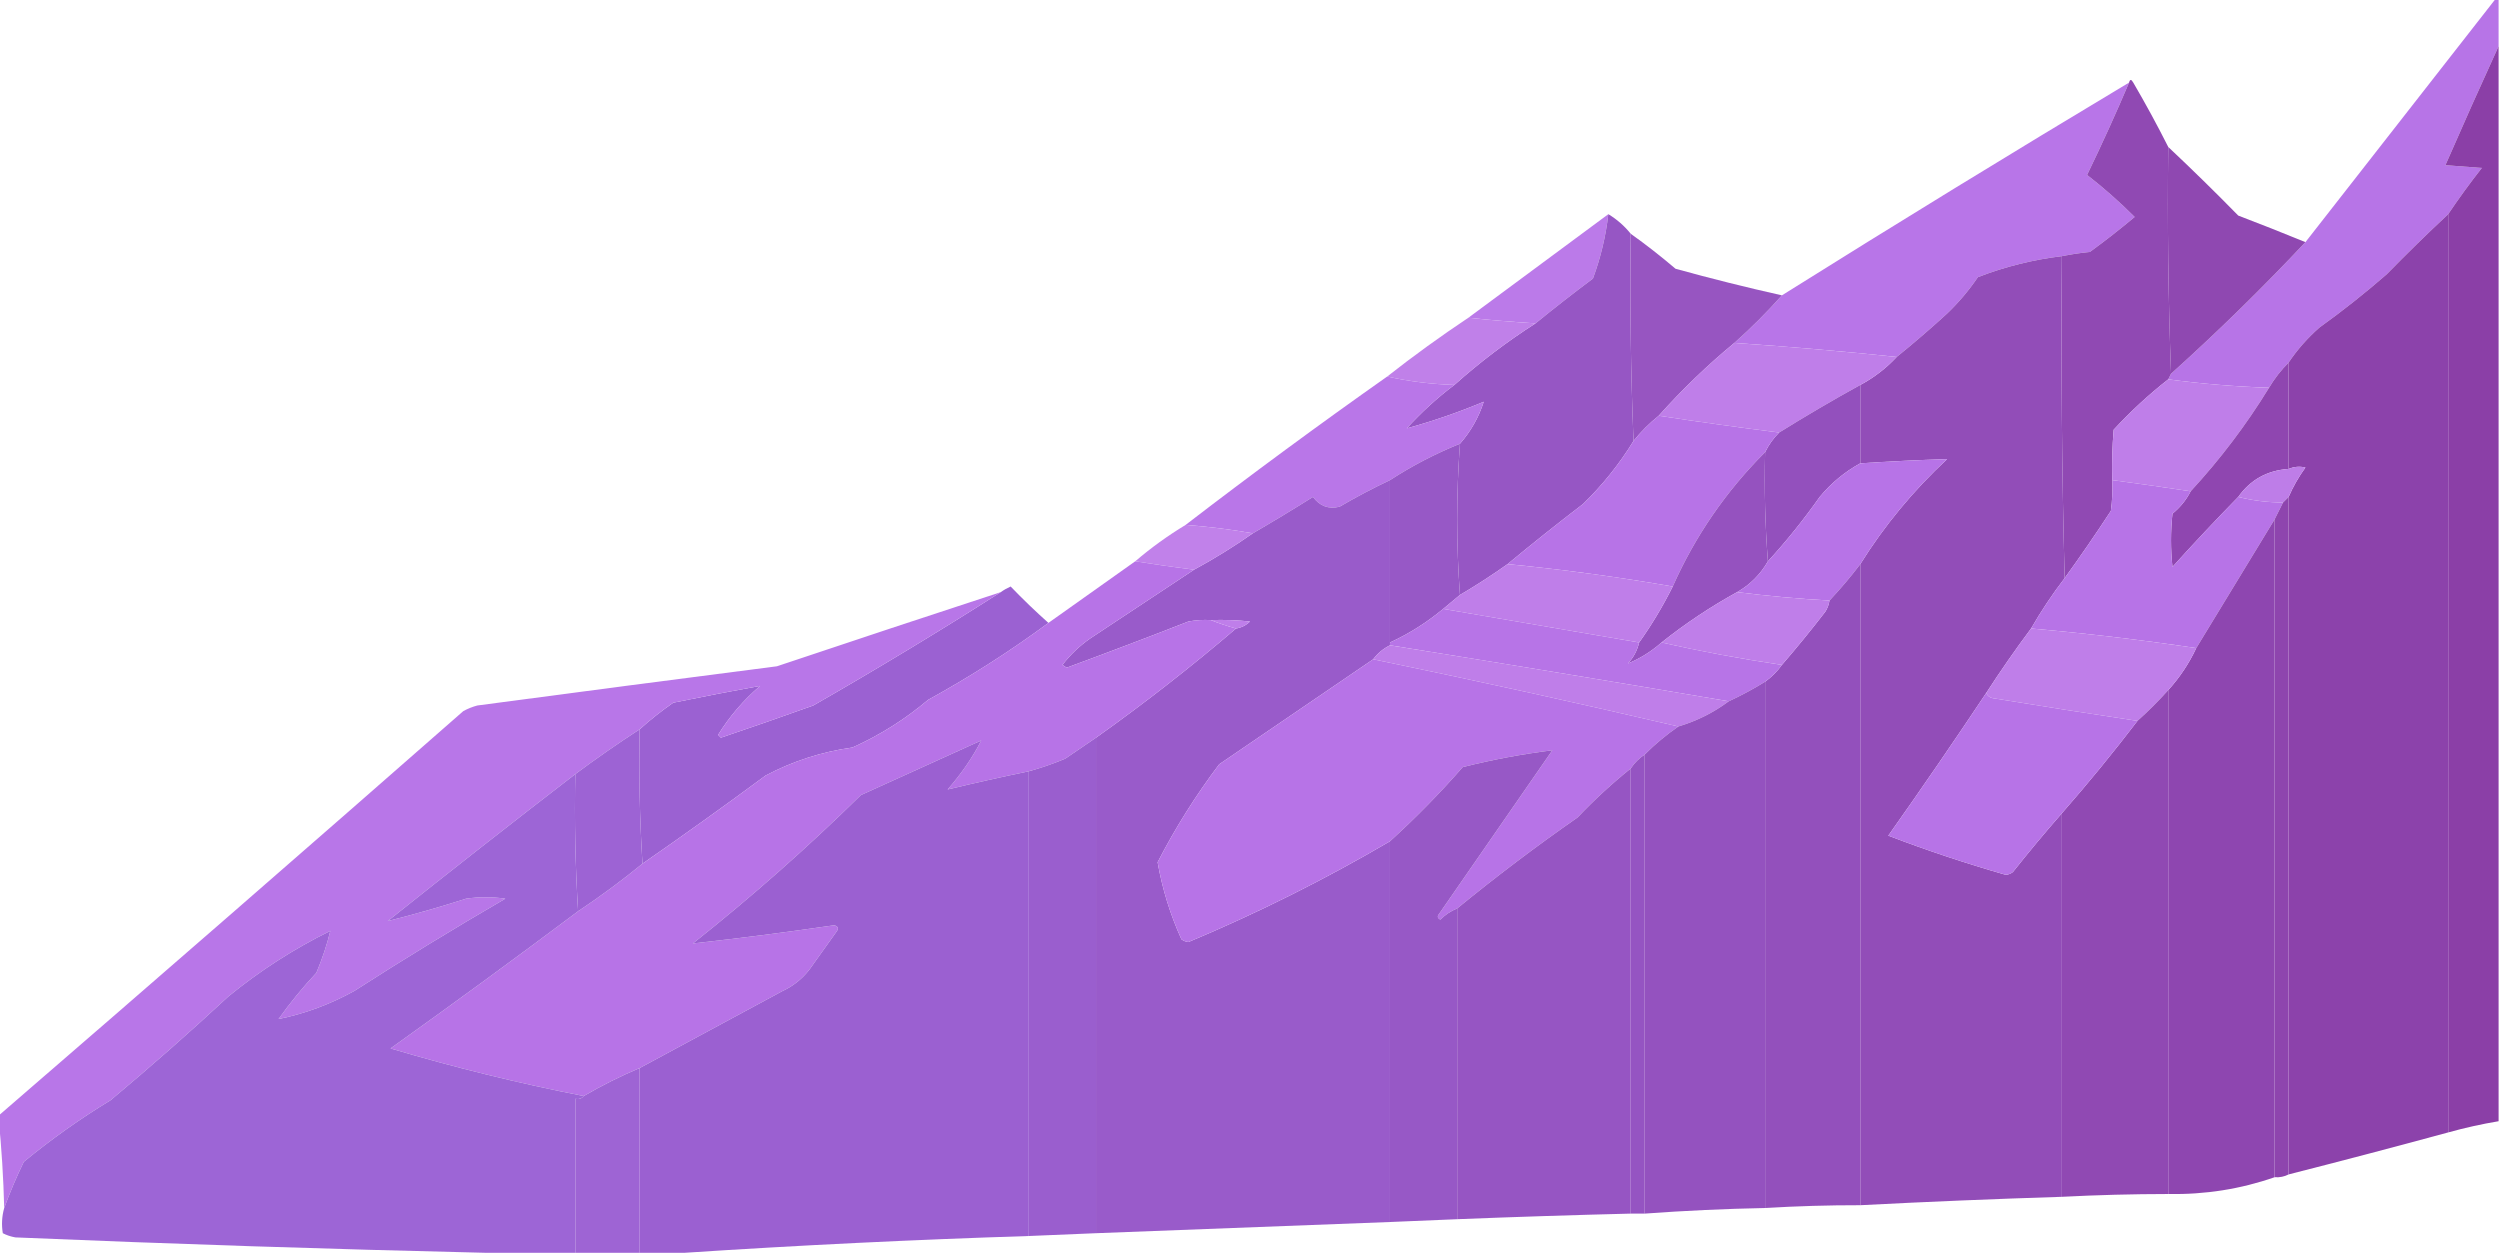 <?xml version="1.0" encoding="UTF-8"?>
<!DOCTYPE svg PUBLIC "-//W3C//DTD SVG 1.1//EN" "http://www.w3.org/Graphics/SVG/1.1/DTD/svg11.dtd">
<svg xmlns="http://www.w3.org/2000/svg" version="1.1" width="893px" height="448px" style="shape-rendering:geometricPrecision; text-rendering:geometricPrecision; image-rendering:optimizeQuality; fill-rule:evenodd; clip-rule:evenodd" xmlns:xlink="http://www.w3.org/1999/xlink">
<g><path style="opacity:0.985" fill="#b773e7" d="M 891.5,-0.5 C 891.833,-0.5 892.167,-0.5 892.5,-0.5C 892.5,5.167 892.5,10.833 892.5,16.5C 886.071,30.533 879.738,44.699 873.5,59C 877.833,59.333 882.167,59.667 886.5,60C 882.282,65.378 878.282,70.878 874.5,76.5C 867.035,83.464 859.702,90.631 852.5,98C 844.788,104.714 836.788,111.047 828.5,117C 824.23,120.761 820.563,124.928 817.5,129.5C 814.785,132.214 812.451,135.214 810.5,138.5C 798.429,138.099 786.429,137.099 774.5,135.5C 774.833,134.833 775.167,134.167 775.5,133.5C 792.136,118.531 808.136,102.864 823.5,86.5C 846.191,57.481 868.857,28.481 891.5,-0.5 Z"/></g>
<g><path style="opacity:0.999" fill="#8b3fa7" d="M 892.5,16.5 C 892.5,144.5 892.5,272.5 892.5,400.5C 886.426,401.519 880.426,402.852 874.5,404.5C 874.5,295.167 874.5,185.833 874.5,76.5C 878.282,70.878 882.282,65.378 886.5,60C 882.167,59.667 877.833,59.333 873.5,59C 879.738,44.699 886.071,30.533 892.5,16.5 Z"/></g>
<g><path style="opacity:0.984" fill="#b773e7" d="M 760.5,29.5 C 755.788,40.593 750.788,51.593 745.5,62.5C 751.463,67.128 757.13,72.128 762.5,77.5C 757.334,81.827 752.001,85.993 746.5,90C 743.12,90.339 739.787,90.839 736.5,91.5C 726.19,92.744 716.19,95.244 706.5,99C 703.308,103.704 699.642,108.038 695.5,112C 689.628,117.376 683.628,122.543 677.5,127.5C 658.248,125.477 638.914,123.811 619.5,122.5C 625.521,117.146 631.188,111.479 636.5,105.5C 677.587,79.743 718.92,54.41 760.5,29.5 Z"/></g>
<g><path style="opacity:0.997" fill="#9049b3" d="M 774.5,52.5 C 774.169,79.672 774.502,106.672 775.5,133.5C 775.167,134.167 774.833,134.833 774.5,135.5C 767.59,140.904 761.09,146.904 755,153.5C 754.501,159.491 754.334,165.491 754.5,171.5C 754.665,175.182 754.499,178.848 754,182.5C 748.67,190.655 743.17,198.655 737.5,206.5C 736.501,168.337 736.168,130.004 736.5,91.5C 739.787,90.839 743.12,90.339 746.5,90C 752.001,85.993 757.334,81.827 762.5,77.5C 757.13,72.128 751.463,67.128 745.5,62.5C 750.788,51.593 755.788,40.593 760.5,29.5C 760.81,28.262 761.31,28.262 762,29.5C 766.424,37.074 770.591,44.741 774.5,52.5 Z"/></g>
<g><path style="opacity:0.981" fill="#8e46b0" d="M 774.5,52.5 C 782.965,60.464 791.298,68.631 799.5,77C 807.568,80.077 815.568,83.243 823.5,86.5C 808.136,102.864 792.136,118.531 775.5,133.5C 774.502,106.672 774.169,79.672 774.5,52.5 Z"/></g>
<g><path style="opacity:0.953" fill="#b773e7" d="M 574.5,76.5 C 573.595,84.383 571.762,92.05 569,99.5C 562.007,104.732 555.174,110.066 548.5,115.5C 540.482,115.014 532.482,114.347 524.5,113.5C 541.129,101.178 557.795,88.845 574.5,76.5 Z"/></g>
<g><path style="opacity:0.999" fill="#9656c4" d="M 574.5,76.5 C 577.582,78.372 580.249,80.705 582.5,83.5C 582.169,108.339 582.502,133.006 583.5,157.5C 578.474,165.702 572.474,173.202 565.5,180C 556.313,187.031 547.313,194.197 538.5,201.5C 532.975,205.426 527.309,209.093 521.5,212.5C 520.176,194.598 520.176,176.598 521.5,158.5C 525.398,154.03 528.232,149.03 530,143.5C 520.953,147.293 511.786,150.459 502.5,153C 507.764,147.229 513.43,142.063 519.5,137.5C 528.645,129.339 538.311,122.006 548.5,115.5C 555.174,110.066 562.007,104.732 569,99.5C 571.762,92.05 573.595,84.383 574.5,76.5 Z"/></g>
<g><path style="opacity:0.998" fill="#8c42ab" d="M 874.5,76.5 C 874.5,185.833 874.5,295.167 874.5,404.5C 855.559,409.652 836.559,414.652 817.5,419.5C 817.5,338.833 817.5,258.167 817.5,177.5C 819.097,173.811 821.097,170.311 823.5,167C 821.455,166.51 819.455,166.677 817.5,167.5C 817.5,154.833 817.5,142.167 817.5,129.5C 820.563,124.928 824.23,120.761 828.5,117C 836.788,111.047 844.788,104.714 852.5,98C 859.702,90.631 867.035,83.464 874.5,76.5 Z"/></g>
<g><path style="opacity:0.984" fill="#9553c0" d="M 582.5,83.5 C 587.984,87.417 593.318,91.583 598.5,96C 611.108,99.485 623.774,102.652 636.5,105.5C 631.188,111.479 625.521,117.146 619.5,122.5C 609.866,130.466 600.866,139.133 592.5,148.5C 589.14,151.194 586.14,154.194 583.5,157.5C 582.502,133.006 582.169,108.339 582.5,83.5 Z"/></g>
<g><path style="opacity:0.999" fill="#924db8" d="M 736.5,91.5 C 736.168,130.004 736.501,168.337 737.5,206.5C 733.108,212.228 729.108,218.228 725.5,224.5C 719.933,231.955 714.599,239.621 709.5,247.5C 698.103,264.608 686.436,281.608 674.5,298.5C 688.286,303.762 702.286,308.429 716.5,312.5C 717.442,312.392 718.275,312.059 719,311.5C 724.698,304.31 730.531,297.31 736.5,290.5C 736.5,336.167 736.5,381.833 736.5,427.5C 712.478,428.254 688.478,429.254 664.5,430.5C 664.5,354.167 664.5,277.833 664.5,201.5C 673.112,187.708 683.445,175.208 695.5,164C 685.231,164.315 674.897,164.815 664.5,165.5C 664.5,156.167 664.5,146.833 664.5,137.5C 669.374,134.893 673.708,131.56 677.5,127.5C 683.628,122.543 689.628,117.376 695.5,112C 699.642,108.038 703.308,103.704 706.5,99C 716.19,95.244 726.19,92.744 736.5,91.5 Z"/></g>
<g><path style="opacity:0.981" fill="#bf7ee9" d="M 524.5,113.5 C 532.482,114.347 540.482,115.014 548.5,115.5C 538.311,122.006 528.645,129.339 519.5,137.5C 511.367,137.242 503.367,136.242 495.5,134.5C 504.863,127.145 514.53,120.145 524.5,113.5 Z"/></g>
<g><path style="opacity:0.998" fill="#bf7ee9" d="M 619.5,122.5 C 638.914,123.811 658.248,125.477 677.5,127.5C 673.708,131.56 669.374,134.893 664.5,137.5C 654.697,142.903 645.03,148.57 635.5,154.5C 621.137,152.686 606.803,150.686 592.5,148.5C 600.866,139.133 609.866,130.466 619.5,122.5 Z"/></g>
<g><path style="opacity:0.98" fill="#b773e7" d="M 495.5,134.5 C 503.367,136.242 511.367,137.242 519.5,137.5C 513.43,142.063 507.764,147.229 502.5,153C 511.786,150.459 520.953,147.293 530,143.5C 528.232,149.03 525.398,154.03 521.5,158.5C 512.687,162.072 504.354,166.405 496.5,171.5C 490.364,174.401 484.364,177.568 478.5,181C 474.579,181.959 471.412,180.792 469,177.5C 461.889,181.97 454.722,186.304 447.5,190.5C 439.686,189.115 431.686,188.115 423.5,187.5C 447.106,169.357 471.106,151.69 495.5,134.5 Z"/></g>
<g><path style="opacity:0.999" fill="#bf7ee9" d="M 774.5,135.5 C 786.429,137.099 798.429,138.099 810.5,138.5C 802.379,151.739 793.045,164.072 782.5,175.5C 773.183,174.074 763.85,172.74 754.5,171.5C 754.334,165.491 754.501,159.491 755,153.5C 761.09,146.904 767.59,140.904 774.5,135.5 Z"/></g>
<g><path style="opacity:1" fill="#9350bd" d="M 664.5,137.5 C 664.5,146.833 664.5,156.167 664.5,165.5C 658.977,168.51 654.144,172.51 650,177.5C 644.294,185.602 638.128,193.269 631.5,200.5C 630.505,187.677 630.171,174.677 630.5,161.5C 631.779,158.888 633.445,156.555 635.5,154.5C 645.03,148.57 654.697,142.903 664.5,137.5 Z"/></g>
<g><path style="opacity:1" fill="#8f46b0" d="M 817.5,129.5 C 817.5,142.167 817.5,154.833 817.5,167.5C 809.839,168.037 803.839,171.371 799.5,177.5C 791.533,185.636 783.7,193.969 776,202.5C 775.333,196.167 775.333,189.833 776,183.5C 778.758,181.249 780.925,178.582 782.5,175.5C 793.045,164.072 802.379,151.739 810.5,138.5C 812.451,135.214 814.785,132.214 817.5,129.5 Z"/></g>
<g><path style="opacity:1" fill="#b773e7" d="M 592.5,148.5 C 606.803,150.686 621.137,152.686 635.5,154.5C 633.445,156.555 631.779,158.888 630.5,161.5C 616.513,175.482 605.513,191.482 597.5,209.5C 578.075,206.112 558.408,203.445 538.5,201.5C 547.313,194.197 556.313,187.031 565.5,180C 572.474,173.202 578.474,165.702 583.5,157.5C 586.14,154.194 589.14,151.194 592.5,148.5 Z"/></g>
<g><path style="opacity:1" fill="#9758c6" d="M 521.5,158.5 C 520.176,176.598 520.176,194.598 521.5,212.5C 519.5,214.167 517.5,215.833 515.5,217.5C 509.655,222.359 503.322,226.359 496.5,229.5C 496.5,210.167 496.5,190.833 496.5,171.5C 504.354,166.405 512.687,162.072 521.5,158.5 Z"/></g>
<g><path style="opacity:1" fill="#9552bf" d="M 630.5,161.5 C 630.171,174.677 630.505,187.677 631.5,200.5C 628.806,205.194 625.139,208.861 620.5,211.5C 610.947,216.769 601.947,222.769 593.5,229.5C 589.799,232.745 585.799,235.245 581.5,237C 583.494,234.842 584.828,232.342 585.5,229.5C 589.988,223.201 593.988,216.534 597.5,209.5C 605.513,191.482 616.513,175.482 630.5,161.5 Z"/></g>
<g><path style="opacity:1" fill="#b773e7" d="M 664.5,201.5 C 661.071,206.019 657.404,210.352 653.5,214.5C 642.459,213.911 631.459,212.911 620.5,211.5C 625.139,208.861 628.806,205.194 631.5,200.5C 638.128,193.269 644.294,185.602 650,177.5C 654.144,172.51 658.977,168.51 664.5,165.5C 674.897,164.815 685.231,164.315 695.5,164C 683.445,175.208 673.112,187.708 664.5,201.5 Z"/></g>
<g><path style="opacity:0.996" fill="#be7de8" d="M 817.5,177.5 C 816.833,178.167 816.167,178.833 815.5,179.5C 810.044,179.482 804.711,178.815 799.5,177.5C 803.839,171.371 809.839,168.037 817.5,167.5C 819.455,166.677 821.455,166.51 823.5,167C 821.097,170.311 819.097,173.811 817.5,177.5 Z"/></g>
<g><path style="opacity:0.998" fill="#995bca" d="M 496.5,171.5 C 496.5,190.833 496.5,210.167 496.5,229.5C 496.5,229.833 496.5,230.167 496.5,230.5C 494.091,231.701 492.091,233.367 490.5,235.5C 472.195,247.99 453.862,260.49 435.5,273C 427.122,284.107 419.789,295.774 413.5,308C 415.173,317.527 418.007,326.694 422,335.5C 422.725,336.059 423.558,336.392 424.5,336.5C 449.358,326.071 473.358,314.071 496.5,300.5C 496.5,345.833 496.5,391.167 496.5,436.5C 461.499,437.808 426.499,439.141 391.5,440.5C 391.5,381.5 391.5,322.5 391.5,263.5C 408.764,251.233 425.43,238.233 441.5,224.5C 443.423,224.205 445.09,223.372 446.5,222C 441.845,221.501 437.179,221.334 432.5,221.5C 429.813,221.336 427.146,221.503 424.5,222C 410.045,227.645 395.545,233.145 381,238.5C 380.5,238.167 380,237.833 379.5,237.5C 382.353,233.813 385.686,230.647 389.5,228C 401.899,219.81 414.232,211.643 426.5,203.5C 433.77,199.555 440.77,195.222 447.5,190.5C 454.722,186.304 461.889,181.97 469,177.5C 471.412,180.792 474.579,181.959 478.5,181C 484.364,177.568 490.364,174.401 496.5,171.5 Z"/></g>
<g><path style="opacity:1" fill="#b773e7" d="M 754.5,171.5 C 763.85,172.74 773.183,174.074 782.5,175.5C 780.925,178.582 778.758,181.249 776,183.5C 775.333,189.833 775.333,196.167 776,202.5C 783.7,193.969 791.533,185.636 799.5,177.5C 804.711,178.815 810.044,179.482 815.5,179.5C 814.5,181.5 813.5,183.5 812.5,185.5C 803.167,200.833 793.833,216.167 784.5,231.5C 765.039,228.585 745.372,226.251 725.5,224.5C 729.108,218.228 733.108,212.228 737.5,206.5C 743.17,198.655 748.67,190.655 754,182.5C 754.499,178.848 754.665,175.182 754.5,171.5 Z"/></g>
<g><path style="opacity:0.998" fill="#8e45ae" d="M 817.5,177.5 C 817.5,258.167 817.5,338.833 817.5,419.5C 815.958,420.301 814.292,420.634 812.5,420.5C 812.5,342.167 812.5,263.833 812.5,185.5C 813.5,183.5 814.5,181.5 815.5,179.5C 816.167,178.833 816.833,178.167 817.5,177.5 Z"/></g>
<g><path style="opacity:0.998" fill="#8e46b0" d="M 812.5,185.5 C 812.5,263.833 812.5,342.167 812.5,420.5C 800.312,424.744 787.646,426.744 774.5,426.5C 774.5,366.5 774.5,306.5 774.5,246.5C 778.578,242.016 781.911,237.016 784.5,231.5C 793.833,216.167 803.167,200.833 812.5,185.5 Z"/></g>
<g><path style="opacity:0.972" fill="#bf7ee9" d="M 423.5,187.5 C 431.686,188.115 439.686,189.115 447.5,190.5C 440.77,195.222 433.77,199.555 426.5,203.5C 419.482,202.608 412.482,201.608 405.5,200.5C 411.138,195.679 417.138,191.346 423.5,187.5 Z"/></g>
<g><path style="opacity:0.997" fill="#bf7ee9" d="M 538.5,201.5 C 558.408,203.445 578.075,206.112 597.5,209.5C 593.988,216.534 589.988,223.201 585.5,229.5C 562.074,225.493 538.741,221.493 515.5,217.5C 517.5,215.833 519.5,214.167 521.5,212.5C 527.309,209.093 532.975,205.426 538.5,201.5 Z"/></g>
<g><path style="opacity:0.998" fill="#9350bc" d="M 664.5,201.5 C 664.5,277.833 664.5,354.167 664.5,430.5C 653.154,430.486 641.821,430.819 630.5,431.5C 630.5,368.833 630.5,306.167 630.5,243.5C 632.806,241.861 634.806,239.861 636.5,237.5C 641.803,231.356 646.969,225.022 652,218.5C 652.791,217.255 653.291,215.922 653.5,214.5C 657.404,210.352 661.071,206.019 664.5,201.5 Z"/></g>
<g><path style="opacity:0.999" fill="#9b61d2" d="M 374.5,222.5 C 360.917,232.532 346.584,241.699 331.5,250C 323.31,256.93 314.31,262.596 304.5,267C 293.583,268.528 283.25,271.861 273.5,277C 258.951,287.764 244.284,298.264 229.5,308.5C 228.504,292.675 228.17,276.675 228.5,260.5C 232.249,257.112 236.249,253.945 240.5,251C 250.897,248.853 261.23,246.853 271.5,245C 265.564,250.097 260.564,255.931 256.5,262.5C 256.833,262.833 257.167,263.167 257.5,263.5C 268.527,259.769 279.527,255.935 290.5,252C 313.229,238.977 335.563,225.477 357.5,211.5C 358.531,210.751 359.698,210.085 361,209.5C 365.395,214.064 369.895,218.398 374.5,222.5 Z"/></g>
<g><path style="opacity:0.979" fill="#b773e7" d="M 357.5,211.5 C 335.563,225.477 313.229,238.977 290.5,252C 279.527,255.935 268.527,259.769 257.5,263.5C 257.167,263.167 256.833,262.833 256.5,262.5C 260.564,255.931 265.564,250.097 271.5,245C 261.23,246.853 250.897,248.853 240.5,251C 236.249,253.945 232.249,257.112 228.5,260.5C 220.688,265.577 213.021,270.91 205.5,276.5C 183.042,293.785 160.709,311.285 138.5,329C 147.82,326.666 157.154,324 166.5,321C 171.167,320.333 175.833,320.333 180.5,321C 162.236,331.603 144.236,342.603 126.5,354C 117.916,358.747 108.916,362.08 99.5,364C 103.622,358.209 108.122,352.709 113,347.5C 115.102,342.526 116.769,337.526 118,332.5C 104.899,338.962 92.732,346.795 81.5,356C 67.797,368.705 53.797,381.039 39.5,393C 28.64,399.596 18.306,406.93 8.5,415C 5.854,420.461 3.52,425.961 1.5,431.5C 1.226,420.656 0.56,409.99 -0.5,399.5C -0.5,399.167 -0.5,398.833 -0.5,398.5C 54.989,350.577 110.322,302.41 165.5,254C 167.087,253.138 168.754,252.471 170.5,252C 206.156,247.251 241.822,242.585 277.5,238C 304.154,229.06 330.821,220.226 357.5,211.5 Z"/></g>
<g><path style="opacity:0.997" fill="#bf7ee9" d="M 620.5,211.5 C 631.459,212.911 642.459,213.911 653.5,214.5C 653.291,215.922 652.791,217.255 652,218.5C 646.969,225.022 641.803,231.356 636.5,237.5C 621.942,235.354 607.608,232.687 593.5,229.5C 601.947,222.769 610.947,216.769 620.5,211.5 Z"/></g>
<g><path style="opacity:0.999" fill="#b773e7" d="M 405.5,200.5 C 412.482,201.608 419.482,202.608 426.5,203.5C 414.232,211.643 401.899,219.81 389.5,228C 385.686,230.647 382.353,233.813 379.5,237.5C 380,237.833 380.5,238.167 381,238.5C 395.545,233.145 410.045,227.645 424.5,222C 427.146,221.503 429.813,221.336 432.5,221.5C 435.368,222.64 438.368,223.64 441.5,224.5C 425.43,238.233 408.764,251.233 391.5,263.5C 387.862,265.99 384.195,268.49 380.5,271C 376.167,272.819 371.833,274.319 367.5,275.5C 357.722,277.53 348.055,279.696 338.5,282C 343.459,276.316 347.459,270.483 350.5,264.5C 336.167,271 321.833,277.5 307.5,284C 288.391,302.782 268.391,320.449 247.5,337C 264.296,335.129 281.13,332.963 298,330.5C 299.257,330.85 299.591,331.517 299,332.5C 295.667,337.167 292.333,341.833 289,346.5C 286.408,349.762 283.241,352.262 279.5,354C 262.438,363.195 245.438,372.362 228.5,381.5C 221.605,384.399 214.938,387.733 208.5,391.5C 185.224,386.931 162.224,381.264 139.5,374.5C 162.078,358.39 184.412,342.057 206.5,325.5C 214.472,320.187 222.139,314.521 229.5,308.5C 244.284,298.264 258.951,287.764 273.5,277C 283.25,271.861 293.583,268.528 304.5,267C 314.31,262.596 323.31,256.93 331.5,250C 346.584,241.699 360.917,232.532 374.5,222.5C 384.833,215.167 395.167,207.833 405.5,200.5 Z"/></g>
<g><path style="opacity:1" fill="#b774e7" d="M 515.5,217.5 C 538.741,221.493 562.074,225.493 585.5,229.5C 584.828,232.342 583.494,234.842 581.5,237C 585.799,235.245 589.799,232.745 593.5,229.5C 607.608,232.687 621.942,235.354 636.5,237.5C 634.806,239.861 632.806,241.861 630.5,243.5C 626.299,246.1 621.966,248.434 617.5,250.5C 577.193,243.647 536.86,236.98 496.5,230.5C 496.5,230.167 496.5,229.833 496.5,229.5C 503.322,226.359 509.655,222.359 515.5,217.5 Z"/></g>
<g><path style="opacity:0.988" fill="#be7de9" d="M 432.5,221.5 C 437.179,221.334 441.845,221.501 446.5,222C 445.09,223.372 443.423,224.205 441.5,224.5C 438.368,223.64 435.368,222.64 432.5,221.5 Z"/></g>
<g><path style="opacity:0.998" fill="#bf7ee9" d="M 725.5,224.5 C 745.372,226.251 765.039,228.585 784.5,231.5C 781.911,237.016 778.578,242.016 774.5,246.5C 771.061,250.36 767.395,254.027 763.5,257.5C 746.494,254.943 729.494,252.277 712.5,249.5C 710.97,249.36 709.97,248.693 709.5,247.5C 714.599,239.621 719.933,231.955 725.5,224.5 Z"/></g>
<g><path style="opacity:0.994" fill="#bf7ee9" d="M 496.5,230.5 C 536.86,236.98 577.193,243.647 617.5,250.5C 612.086,254.54 606.086,257.54 599.5,259.5C 563.275,251.027 526.941,243.027 490.5,235.5C 492.091,233.367 494.091,231.701 496.5,230.5 Z"/></g>
<g><path style="opacity:1" fill="#b773e7" d="M 490.5,235.5 C 526.941,243.027 563.275,251.027 599.5,259.5C 595.208,262.457 591.208,265.79 587.5,269.5C 585.5,270.833 583.833,272.5 582.5,274.5C 575.819,279.86 569.486,285.694 563.5,292C 548.699,302.313 534.366,313.146 520.5,324.5C 518.264,325.389 516.264,326.722 514.5,328.5C 513.479,327.998 513.312,327.332 514,326.5C 527.5,307 541,287.5 554.5,268C 543.8,269.336 533.134,271.336 522.5,274C 514.301,283.365 505.634,292.198 496.5,300.5C 473.358,314.071 449.358,326.071 424.5,336.5C 423.558,336.392 422.725,336.059 422,335.5C 418.007,326.694 415.173,317.527 413.5,308C 419.789,295.774 427.122,284.107 435.5,273C 453.862,260.49 472.195,247.99 490.5,235.5 Z"/></g>
<g><path style="opacity:0.998" fill="#9452bf" d="M 630.5,243.5 C 630.5,306.167 630.5,368.833 630.5,431.5C 616.09,431.785 601.757,432.451 587.5,433.5C 587.5,378.833 587.5,324.167 587.5,269.5C 591.208,265.79 595.208,262.457 599.5,259.5C 606.086,257.54 612.086,254.54 617.5,250.5C 621.966,248.434 626.299,246.1 630.5,243.5 Z"/></g>
<g><path style="opacity:0.997" fill="#9049b3" d="M 774.5,246.5 C 774.5,306.5 774.5,366.5 774.5,426.5C 761.823,426.514 749.156,426.847 736.5,427.5C 736.5,381.833 736.5,336.167 736.5,290.5C 745.878,279.791 754.878,268.791 763.5,257.5C 767.395,254.027 771.061,250.36 774.5,246.5 Z"/></g>
<g><path style="opacity:1" fill="#b773e7" d="M 709.5,247.5 C 709.97,248.693 710.97,249.36 712.5,249.5C 729.494,252.277 746.494,254.943 763.5,257.5C 754.878,268.791 745.878,279.791 736.5,290.5C 730.531,297.31 724.698,304.31 719,311.5C 718.275,312.059 717.442,312.392 716.5,312.5C 702.286,308.429 688.286,303.762 674.5,298.5C 686.436,281.608 698.103,264.608 709.5,247.5 Z"/></g>
<g><path style="opacity:0.998" fill="#9a5ece" d="M 391.5,263.5 C 391.5,322.5 391.5,381.5 391.5,440.5C 383.5,440.833 375.5,441.167 367.5,441.5C 367.5,386.167 367.5,330.833 367.5,275.5C 371.833,274.319 376.167,272.819 380.5,271C 384.195,268.49 387.862,265.99 391.5,263.5 Z"/></g>
<g><path style="opacity:0.997" fill="#9b60d1" d="M 367.5,275.5 C 367.5,330.833 367.5,386.167 367.5,441.5C 326.311,442.812 285.311,444.812 244.5,447.5C 239.167,447.5 233.833,447.5 228.5,447.5C 228.5,425.5 228.5,403.5 228.5,381.5C 245.438,372.362 262.438,363.195 279.5,354C 283.241,352.262 286.408,349.762 289,346.5C 292.333,341.833 295.667,337.167 299,332.5C 299.591,331.517 299.257,330.85 298,330.5C 281.13,332.963 264.296,335.129 247.5,337C 268.391,320.449 288.391,302.782 307.5,284C 321.833,277.5 336.167,271 350.5,264.5C 347.459,270.483 343.459,276.316 338.5,282C 348.055,279.696 357.722,277.53 367.5,275.5 Z"/></g>
<g><path style="opacity:1" fill="#9d63d4" d="M 228.5,260.5 C 228.17,276.675 228.504,292.675 229.5,308.5C 222.139,314.521 214.472,320.187 206.5,325.5C 205.504,309.342 205.17,293.009 205.5,276.5C 213.021,270.91 220.688,265.577 228.5,260.5 Z"/></g>
<g><path style="opacity:0.995" fill="#9554c2" d="M 587.5,269.5 C 587.5,324.167 587.5,378.833 587.5,433.5C 585.833,433.5 584.167,433.5 582.5,433.5C 582.5,380.5 582.5,327.5 582.5,274.5C 583.833,272.5 585.5,270.833 587.5,269.5 Z"/></g>
<g><path style="opacity:0.997" fill="#9655c3" d="M 582.5,274.5 C 582.5,327.5 582.5,380.5 582.5,433.5C 561.828,434.013 541.161,434.68 520.5,435.5C 520.5,398.5 520.5,361.5 520.5,324.5C 534.366,313.146 548.699,302.313 563.5,292C 569.486,285.694 575.819,279.86 582.5,274.5 Z"/></g>
<g><path style="opacity:0.994" fill="#9d65d6" d="M 205.5,276.5 C 205.17,293.009 205.504,309.342 206.5,325.5C 184.412,342.057 162.078,358.39 139.5,374.5C 162.224,381.264 185.224,386.931 208.5,391.5C 207.791,392.404 206.791,392.737 205.5,392.5C 205.5,410.833 205.5,429.167 205.5,447.5C 194.833,447.5 184.167,447.5 173.5,447.5C 117.644,446.202 61.644,444.369 5.5,442C 3.899,441.727 2.399,441.227 1,440.5C 0.505,437.469 0.671,434.469 1.5,431.5C 3.52,425.961 5.854,420.461 8.5,415C 18.306,406.93 28.64,399.596 39.5,393C 53.797,381.039 67.797,368.705 81.5,356C 92.732,346.795 104.899,338.962 118,332.5C 116.769,337.526 115.102,342.526 113,347.5C 108.122,352.709 103.622,358.209 99.5,364C 108.916,362.08 117.916,358.747 126.5,354C 144.236,342.603 162.236,331.603 180.5,321C 175.833,320.333 171.167,320.333 166.5,321C 157.154,324 147.82,326.666 138.5,329C 160.709,311.285 183.042,293.785 205.5,276.5 Z"/></g>
<g><path style="opacity:0.997" fill="#9758c6" d="M 520.5,324.5 C 520.5,361.5 520.5,398.5 520.5,435.5C 512.5,435.833 504.5,436.167 496.5,436.5C 496.5,391.167 496.5,345.833 496.5,300.5C 505.634,292.198 514.301,283.365 522.5,274C 533.134,271.336 543.8,269.336 554.5,268C 541,287.5 527.5,307 514,326.5C 513.312,327.332 513.479,327.998 514.5,328.5C 516.264,326.722 518.264,325.389 520.5,324.5 Z"/></g>
<g><path style="opacity:0.991" fill="#9d63d4" d="M 228.5,381.5 C 228.5,403.5 228.5,425.5 228.5,447.5C 220.833,447.5 213.167,447.5 205.5,447.5C 205.5,429.167 205.5,410.833 205.5,392.5C 206.791,392.737 207.791,392.404 208.5,391.5C 214.938,387.733 221.605,384.399 228.5,381.5 Z"/></g>
</svg>
